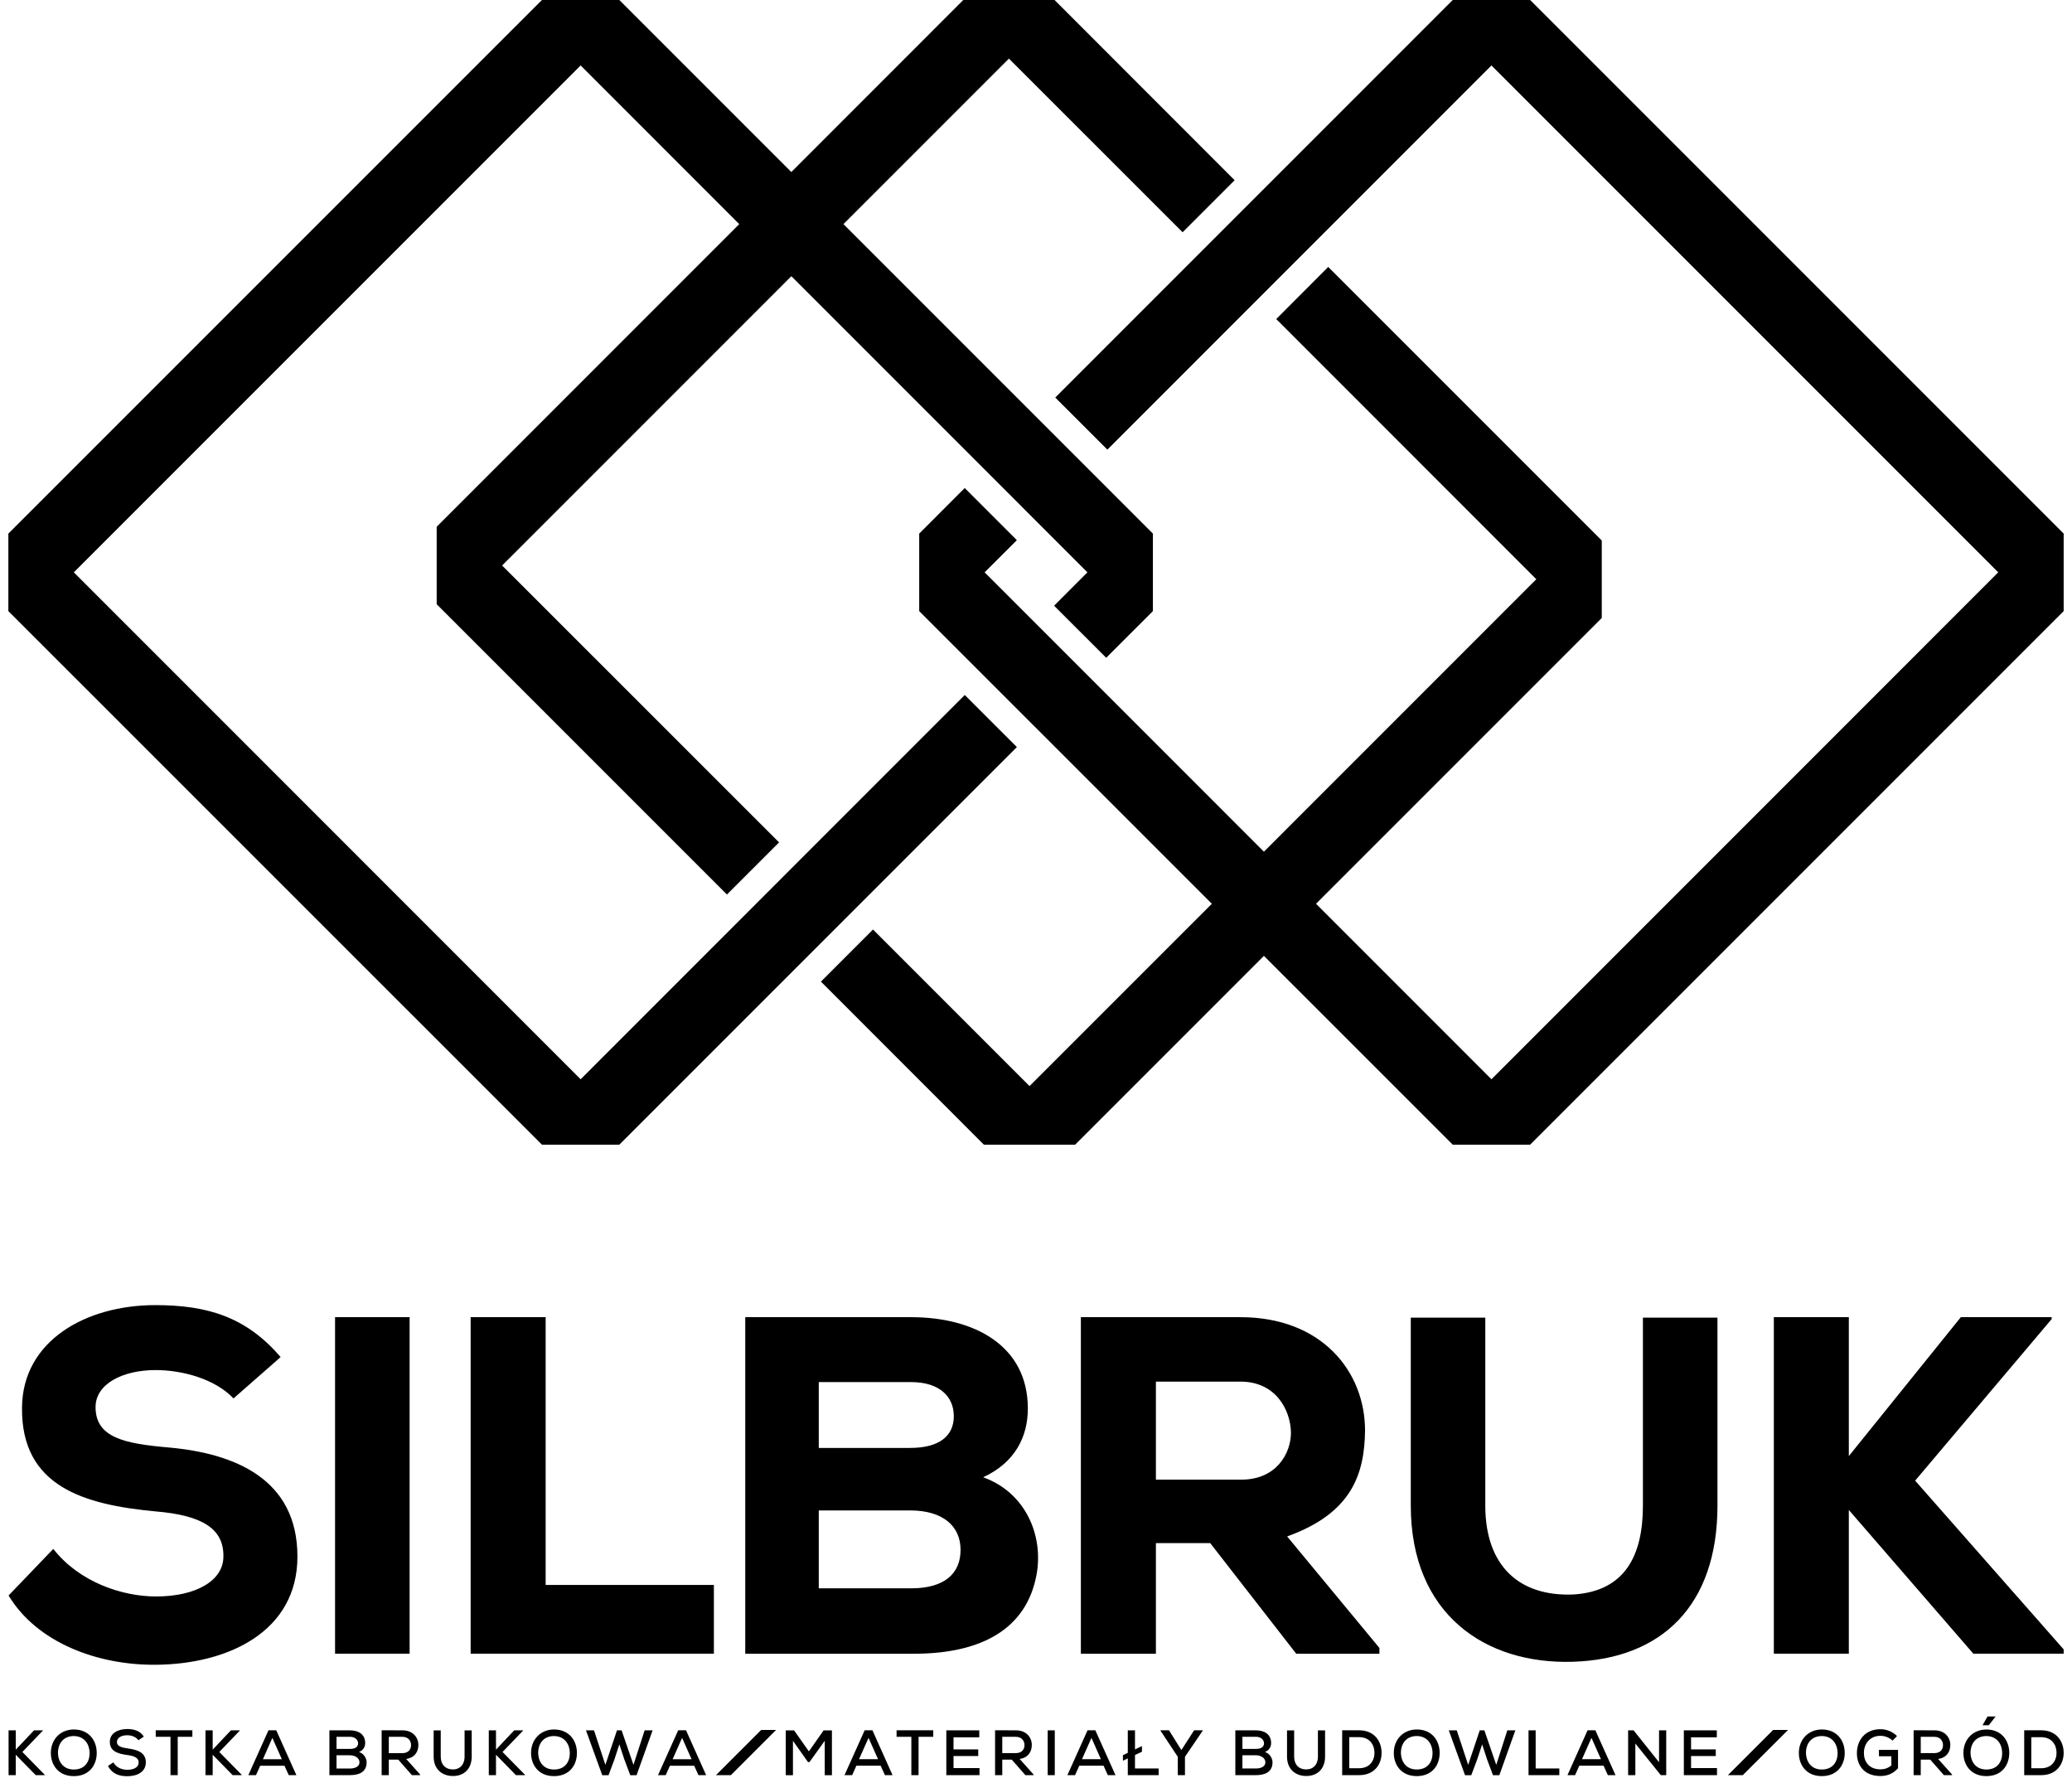<svg width="93" height="80" viewBox="0 0 93 80" fill="none" xmlns="http://www.w3.org/2000/svg">
<path d="M59.068 40.559L71.894 27.733V24.256L59.616 11.98L57.283 14.318L68.956 25.994L56.73 38.222L44.194 25.685L45.641 24.242L43.301 21.902L41.258 23.947V27.425L54.393 40.559L46.209 48.741L39.184 41.715L36.847 44.053L44.16 51.37H48.257L56.73 42.897L65.205 51.37H68.679L92.626 27.425V23.947L68.679 0H65.205L47.365 17.841L49.704 20.178L66.943 2.937L89.689 25.685C87.381 27.993 69.251 46.125 66.943 48.435L59.068 40.559ZM35.518 7.72L27.798 0H24.324L0.375 23.947V27.425L24.324 51.37H27.798L45.642 33.527L43.303 31.189L26.062 48.435L3.314 25.685C5.622 23.377 23.754 5.245 26.062 2.937L33.18 10.058L19.6 23.64V27.116L32.628 40.144L34.968 37.805L22.537 25.378L35.52 12.395L48.808 25.685L47.312 27.183L49.651 29.52L51.747 27.425V23.947L37.857 10.058L45.285 2.63L53.08 10.423L55.415 8.088L47.333 0H43.236L35.518 7.72Z" fill="black"/>
<path d="M10.482 62.758C9.64 61.874 8.174 61.486 6.986 61.486C5.498 61.486 4.289 62.11 4.289 63.146C4.289 64.528 5.606 64.785 7.548 64.958C10.523 65.218 13.35 66.362 13.35 69.856C13.35 73.223 10.244 74.688 6.986 74.711C4.375 74.733 1.659 73.717 0.385 71.603L2.392 69.511C3.556 71 5.476 71.646 7.008 71.646C8.799 71.646 10.027 70.935 10.027 69.856C10.051 68.582 9.037 68 6.986 67.829C3.794 67.528 0.947 66.728 0.988 63.169C1.01 60.171 3.858 58.571 6.965 58.571C9.294 58.571 11.044 59.09 12.595 60.903L10.482 62.758ZM77.087 59.133V67.567C77.087 72.051 74.585 74.448 70.612 74.576C66.666 74.705 63.322 72.441 63.322 67.567V59.133H66.666V67.567C66.666 70.262 68.176 71.664 70.637 71.556C72.921 71.407 73.741 69.83 73.741 67.567V59.133H77.087ZM61.914 74.216H58.181L54.32 69.252H51.882V74.216H48.514V59.112H55.678C59.325 59.112 61.269 61.549 61.269 64.203C61.244 66.169 60.664 67.915 57.772 68.951L61.914 73.956V74.216ZM40.893 59.112C43.761 59.112 46.134 60.407 46.134 63.211C46.134 64.461 45.575 65.629 44.129 66.297C46.049 66.987 46.847 68.93 46.523 70.675C46.071 73.113 44.042 74.216 41.022 74.216H33.45V59.112H40.893ZM18.385 59.112H15.039V74.214H18.385V59.112ZM24.491 59.112V71.129H32.042V74.214H21.125V59.112H24.491ZM92.087 59.198L85.96 66.448L92.626 74.021V74.214H88.572L82.983 67.764V74.214H79.617V59.112H82.983V65.346L88.01 59.112H92.087V59.198ZM36.75 71.281H40.893C42.402 71.281 43.114 70.612 43.114 69.555C43.114 68.497 42.337 67.785 40.849 67.785H36.75V71.281ZM51.882 62.004V66.403H55.722C57.277 66.403 57.943 65.24 57.943 64.29C57.921 63.256 57.253 62.004 55.678 62.004H51.882ZM36.75 64.98H40.849C42.164 64.98 42.811 64.439 42.811 63.557C42.811 62.67 42.164 62.025 40.893 62.025H36.75V64.98Z" fill="black"/>
<path d="M6.212 78.099C6.117 77.961 5.925 77.876 5.714 77.874C5.443 77.874 5.248 77.987 5.248 78.179C5.248 78.374 5.472 78.429 5.736 78.466C6.151 78.523 6.546 78.639 6.546 79.091C6.542 79.541 6.131 79.713 5.71 79.713C5.327 79.713 5.03 79.595 4.845 79.254L5.087 79.093C5.231 79.337 5.48 79.424 5.714 79.424C5.956 79.424 6.223 79.343 6.223 79.091C6.223 78.871 5.991 78.798 5.708 78.761C5.309 78.704 4.93 78.606 4.93 78.173C4.926 77.756 5.343 77.595 5.706 77.595C5.995 77.595 6.286 77.664 6.455 77.935L6.212 78.099ZM25.895 78.669C25.895 79.211 25.564 79.709 24.866 79.709C24.166 79.709 23.836 79.199 23.836 78.671C23.836 78.059 24.265 77.615 24.87 77.615C25.558 77.619 25.895 78.124 25.895 78.669ZM4.342 78.669C4.342 79.211 4.01 79.709 3.312 79.709C2.614 79.709 2.282 79.199 2.282 78.671C2.282 78.059 2.71 77.615 3.318 77.615C4.006 77.619 4.342 78.124 4.342 78.669ZM21.172 77.656V78.832C21.172 79.424 20.781 79.72 20.296 79.703C19.847 79.691 19.464 79.404 19.464 78.832V77.656H19.782V78.832C19.782 79.198 19.997 79.396 20.296 79.408C20.616 79.424 20.852 79.213 20.852 78.832V77.656H21.172ZM28.572 79.667H28.289L28.022 78.958L27.799 78.283L27.577 78.962L27.314 79.667H27.031L26.301 77.654H26.661L27.172 79.203L27.693 77.654H27.9L28.433 79.203L28.934 77.654H29.292L28.572 79.667ZM7.653 77.943H6.99V77.652H8.634V77.943H7.977V79.665H7.653V77.943ZM18.866 79.665H18.489L17.877 78.969H17.451V79.665H17.13V77.65C17.443 77.65 17.754 77.654 18.068 77.654C18.532 77.654 18.778 77.971 18.778 78.311C18.778 78.6 18.627 78.881 18.231 78.938L18.833 79.608L18.866 79.665ZM1.926 77.664L1.004 78.625L2.006 79.646V79.665H1.604L0.707 78.749V79.665H0.385V77.654H0.707V78.521L1.527 77.654H1.926V77.664ZM10.765 77.664L9.843 78.625L10.845 79.646V79.665H10.442L9.546 78.749V79.665H9.223V77.654H9.546V78.521L10.364 77.654H10.765V77.664ZM23.48 77.664L22.556 78.625L23.561 79.646V79.665H23.158L22.262 78.749V79.665H21.939V77.654H22.262V78.521L23.079 77.654H23.48V77.664ZM15.707 77.654C16.09 77.654 16.391 77.829 16.391 78.226C16.391 78.397 16.303 78.551 16.114 78.627C16.354 78.7 16.456 78.938 16.456 79.091C16.456 79.532 16.104 79.665 15.707 79.665H14.785V77.654H15.707ZM12.768 79.243H11.679L11.49 79.665H11.146L12.05 77.652H12.4L13.303 79.665H12.961L12.768 79.243ZM31.159 79.243H30.068L29.879 79.665H29.535L30.44 77.652H30.792L31.694 79.665H31.35L31.159 79.243ZM3.312 79.412C3.813 79.412 4.022 79.06 4.022 78.674C4.022 78.303 3.809 77.918 3.318 77.91C2.852 77.91 2.602 78.234 2.602 78.674C2.608 79.03 2.815 79.412 3.312 79.412ZM24.866 79.412C25.366 79.412 25.576 79.06 25.576 78.674C25.576 78.303 25.362 77.918 24.87 77.91C24.406 77.91 24.155 78.234 24.155 78.674C24.161 79.03 24.367 79.412 24.866 79.412ZM15.104 79.367H15.707C15.886 79.367 16.134 79.309 16.134 79.087C16.134 78.871 15.894 78.773 15.711 78.773H15.104V79.367ZM12.225 77.992L11.801 78.95H12.65L12.225 77.992ZM30.615 77.992L30.19 78.95H31.041L30.615 77.992ZM17.451 77.945V78.677H18.064C18.332 78.677 18.45 78.507 18.45 78.317C18.45 78.136 18.332 77.945 18.068 77.945H17.451ZM15.104 78.488H15.711C15.953 78.488 16.073 78.391 16.073 78.234C16.073 78.093 15.949 77.943 15.707 77.943H15.104V78.488Z" fill="black"/>
<path fill-rule="evenodd" clip-rule="evenodd" d="M34.165 77.636L34.834 77.636L32.804 79.665L32.135 79.665L34.165 77.636Z" fill="black"/>
<path d="M64.618 78.668C64.618 79.211 64.287 79.708 63.59 79.708C62.89 79.708 62.559 79.199 62.559 78.67C62.559 78.059 62.988 77.615 63.595 77.615C64.284 77.618 64.618 78.124 64.618 78.668ZM59.475 77.656V78.831C59.475 79.423 59.084 79.72 58.596 79.702C58.148 79.691 57.767 79.403 57.767 78.831V77.656H58.087V78.831C58.087 79.197 58.297 79.396 58.596 79.407C58.919 79.423 59.154 79.213 59.154 78.831V77.656H59.475ZM67.297 79.667H67.012L66.745 78.957L66.525 78.283L66.302 78.961L66.037 79.667H65.756L65.027 77.654H65.386L65.897 79.203L66.417 77.654H66.625L67.158 79.203L67.655 77.654H68.015L67.297 79.667ZM37.018 78.124L36.334 79.077H36.265L35.591 78.124V79.667H35.268V77.656H35.642L36.306 78.599L36.967 77.656H37.34V79.667H37.018V78.124ZM40.905 77.943H40.242V77.652H41.888V77.943H41.229V79.665H40.905V77.943ZM46.401 79.665H46.024L45.413 78.969H44.986V79.665H44.663V77.65C44.978 77.65 45.287 77.654 45.601 77.654C46.067 77.654 46.311 77.97 46.311 78.31C46.311 78.599 46.162 78.881 45.766 78.938L46.366 79.608L46.401 79.665ZM61.002 77.652C61.688 77.652 62.003 78.143 62.011 78.641C62.023 79.152 61.708 79.665 61.002 79.665H60.242V77.652H61.002ZM43.964 79.665H42.475V77.654H43.954V77.966H42.798V78.509H43.907V78.808H42.798V79.348H43.964V79.665ZM77.066 79.665H75.578V77.654H77.058V77.966H75.902V78.509H77.011V78.808H75.902V79.348H77.066V79.665ZM56.371 77.654C56.752 77.654 57.053 77.829 57.053 78.226C57.053 78.397 56.964 78.55 56.776 78.627C57.016 78.7 57.116 78.938 57.116 79.091C57.116 79.531 56.766 79.665 56.371 79.665H55.447V77.654H56.371ZM74.465 79.085V77.654H74.787V79.665H74.544L73.401 78.246V79.665H73.077V77.654H73.323L74.465 79.085ZM51.255 78.362V78.615L50.943 78.761V79.366H52.004V79.665H50.62V78.914L50.402 79.016V78.769L50.62 78.664V77.654H50.943V78.509L51.255 78.362ZM53.025 78.54L53.597 77.652H53.984V77.668L53.186 78.841V79.665H52.864V78.841L52.087 77.668V77.652H52.47L53.025 78.54ZM39.527 79.242H38.437L38.249 79.665H37.905L38.809 77.652H39.159L40.061 79.665H39.719L39.527 79.242ZM49.533 79.242H48.442L48.253 79.665H47.909L48.814 77.652H49.164L50.068 79.665H49.724L49.533 79.242ZM71.976 79.242H70.885L70.696 79.665H70.354L71.257 77.652H71.607L72.511 79.665H72.167L71.976 79.242ZM68.927 77.654V79.366H69.989V79.665H68.607V77.654H68.927ZM47.343 77.654H47.025V79.665H47.343V77.654ZM63.59 79.411C64.089 79.411 64.299 79.059 64.299 78.674C64.299 78.303 64.087 77.917 63.595 77.909C63.13 77.909 62.878 78.234 62.878 78.674C62.886 79.03 63.092 79.411 63.59 79.411ZM55.765 79.366H56.371C56.548 79.366 56.795 79.309 56.795 79.087C56.795 78.871 56.555 78.772 56.371 78.772H55.765V79.366ZM60.56 79.354H61.002C61.494 79.354 61.702 78.993 61.692 78.639C61.683 78.301 61.478 77.96 61.002 77.96H60.56V79.354ZM38.984 77.992L38.557 78.949H39.411L38.984 77.992ZM48.989 77.992L48.564 78.949H49.413L48.989 77.992ZM71.432 77.992L71.007 78.949H71.858L71.432 77.992ZM44.986 77.945V78.676H45.597C45.865 78.676 45.983 78.507 45.983 78.316C45.983 78.135 45.865 77.945 45.601 77.945H44.986ZM55.765 78.487H56.371C56.614 78.487 56.734 78.391 56.734 78.234C56.734 78.092 56.611 77.943 56.371 77.943H55.765V78.487Z" fill="black"/>
<path fill-rule="evenodd" clip-rule="evenodd" d="M79.585 77.636L80.254 77.636L78.224 79.665L77.555 79.665L79.585 77.636Z" fill="black"/>
<path d="M82.799 78.668C82.799 79.211 82.468 79.708 81.768 79.708C81.07 79.708 80.74 79.199 80.74 78.67C80.74 78.059 81.169 77.615 81.776 77.615C82.462 77.619 82.799 78.124 82.799 78.668ZM89.162 77.617C89.85 77.619 90.184 78.124 90.184 78.666C90.184 79.211 89.854 79.708 89.156 79.708C88.458 79.708 88.126 79.199 88.126 78.67C88.126 78.059 88.555 77.617 89.162 77.617ZM84.945 78.116C84.802 77.974 84.59 77.9 84.401 77.9C83.931 77.9 83.656 78.254 83.66 78.678C83.66 79.046 83.88 79.404 84.401 79.404C84.574 79.404 84.733 79.36 84.892 79.227V78.816H84.334V78.531H85.191V79.355C84.991 79.577 84.741 79.704 84.401 79.704C83.664 79.704 83.345 79.213 83.345 78.678C83.345 78.098 83.715 77.603 84.401 77.603C84.67 77.603 84.939 77.705 85.146 77.91L84.945 78.116ZM87.627 79.665H87.251L86.638 78.969H86.211V79.665H85.891V77.65C86.204 77.65 86.514 77.654 86.829 77.654C87.293 77.654 87.538 77.971 87.538 78.311C87.538 78.6 87.387 78.881 86.992 78.938L87.591 79.608L87.627 79.665ZM91.616 77.652C92.302 77.652 92.616 78.144 92.626 78.641C92.636 79.152 92.32 79.665 91.616 79.665H90.855V77.652H91.616ZM81.768 79.412C82.27 79.412 82.48 79.06 82.48 78.674C82.48 78.303 82.266 77.917 81.776 77.91C81.308 77.91 81.059 78.234 81.059 78.674C81.065 79.03 81.273 79.412 81.768 79.412ZM88.445 78.674C88.453 79.03 88.659 79.412 89.156 79.412C89.656 79.412 89.866 79.06 89.866 78.674C89.866 78.303 89.654 77.917 89.162 77.91C88.696 77.91 88.445 78.234 88.445 78.674ZM91.173 79.355H91.616C92.107 79.355 92.316 78.993 92.306 78.639C92.298 78.301 92.09 77.961 91.616 77.961H91.173V79.355ZM86.211 77.945V78.676H86.825C87.092 78.676 87.21 78.507 87.21 78.317C87.21 78.136 87.092 77.945 86.829 77.945H86.211ZM89.563 77.031H89.209L88.993 77.412V77.426H89.263L89.563 77.044V77.031Z" fill="black"/>
</svg>
